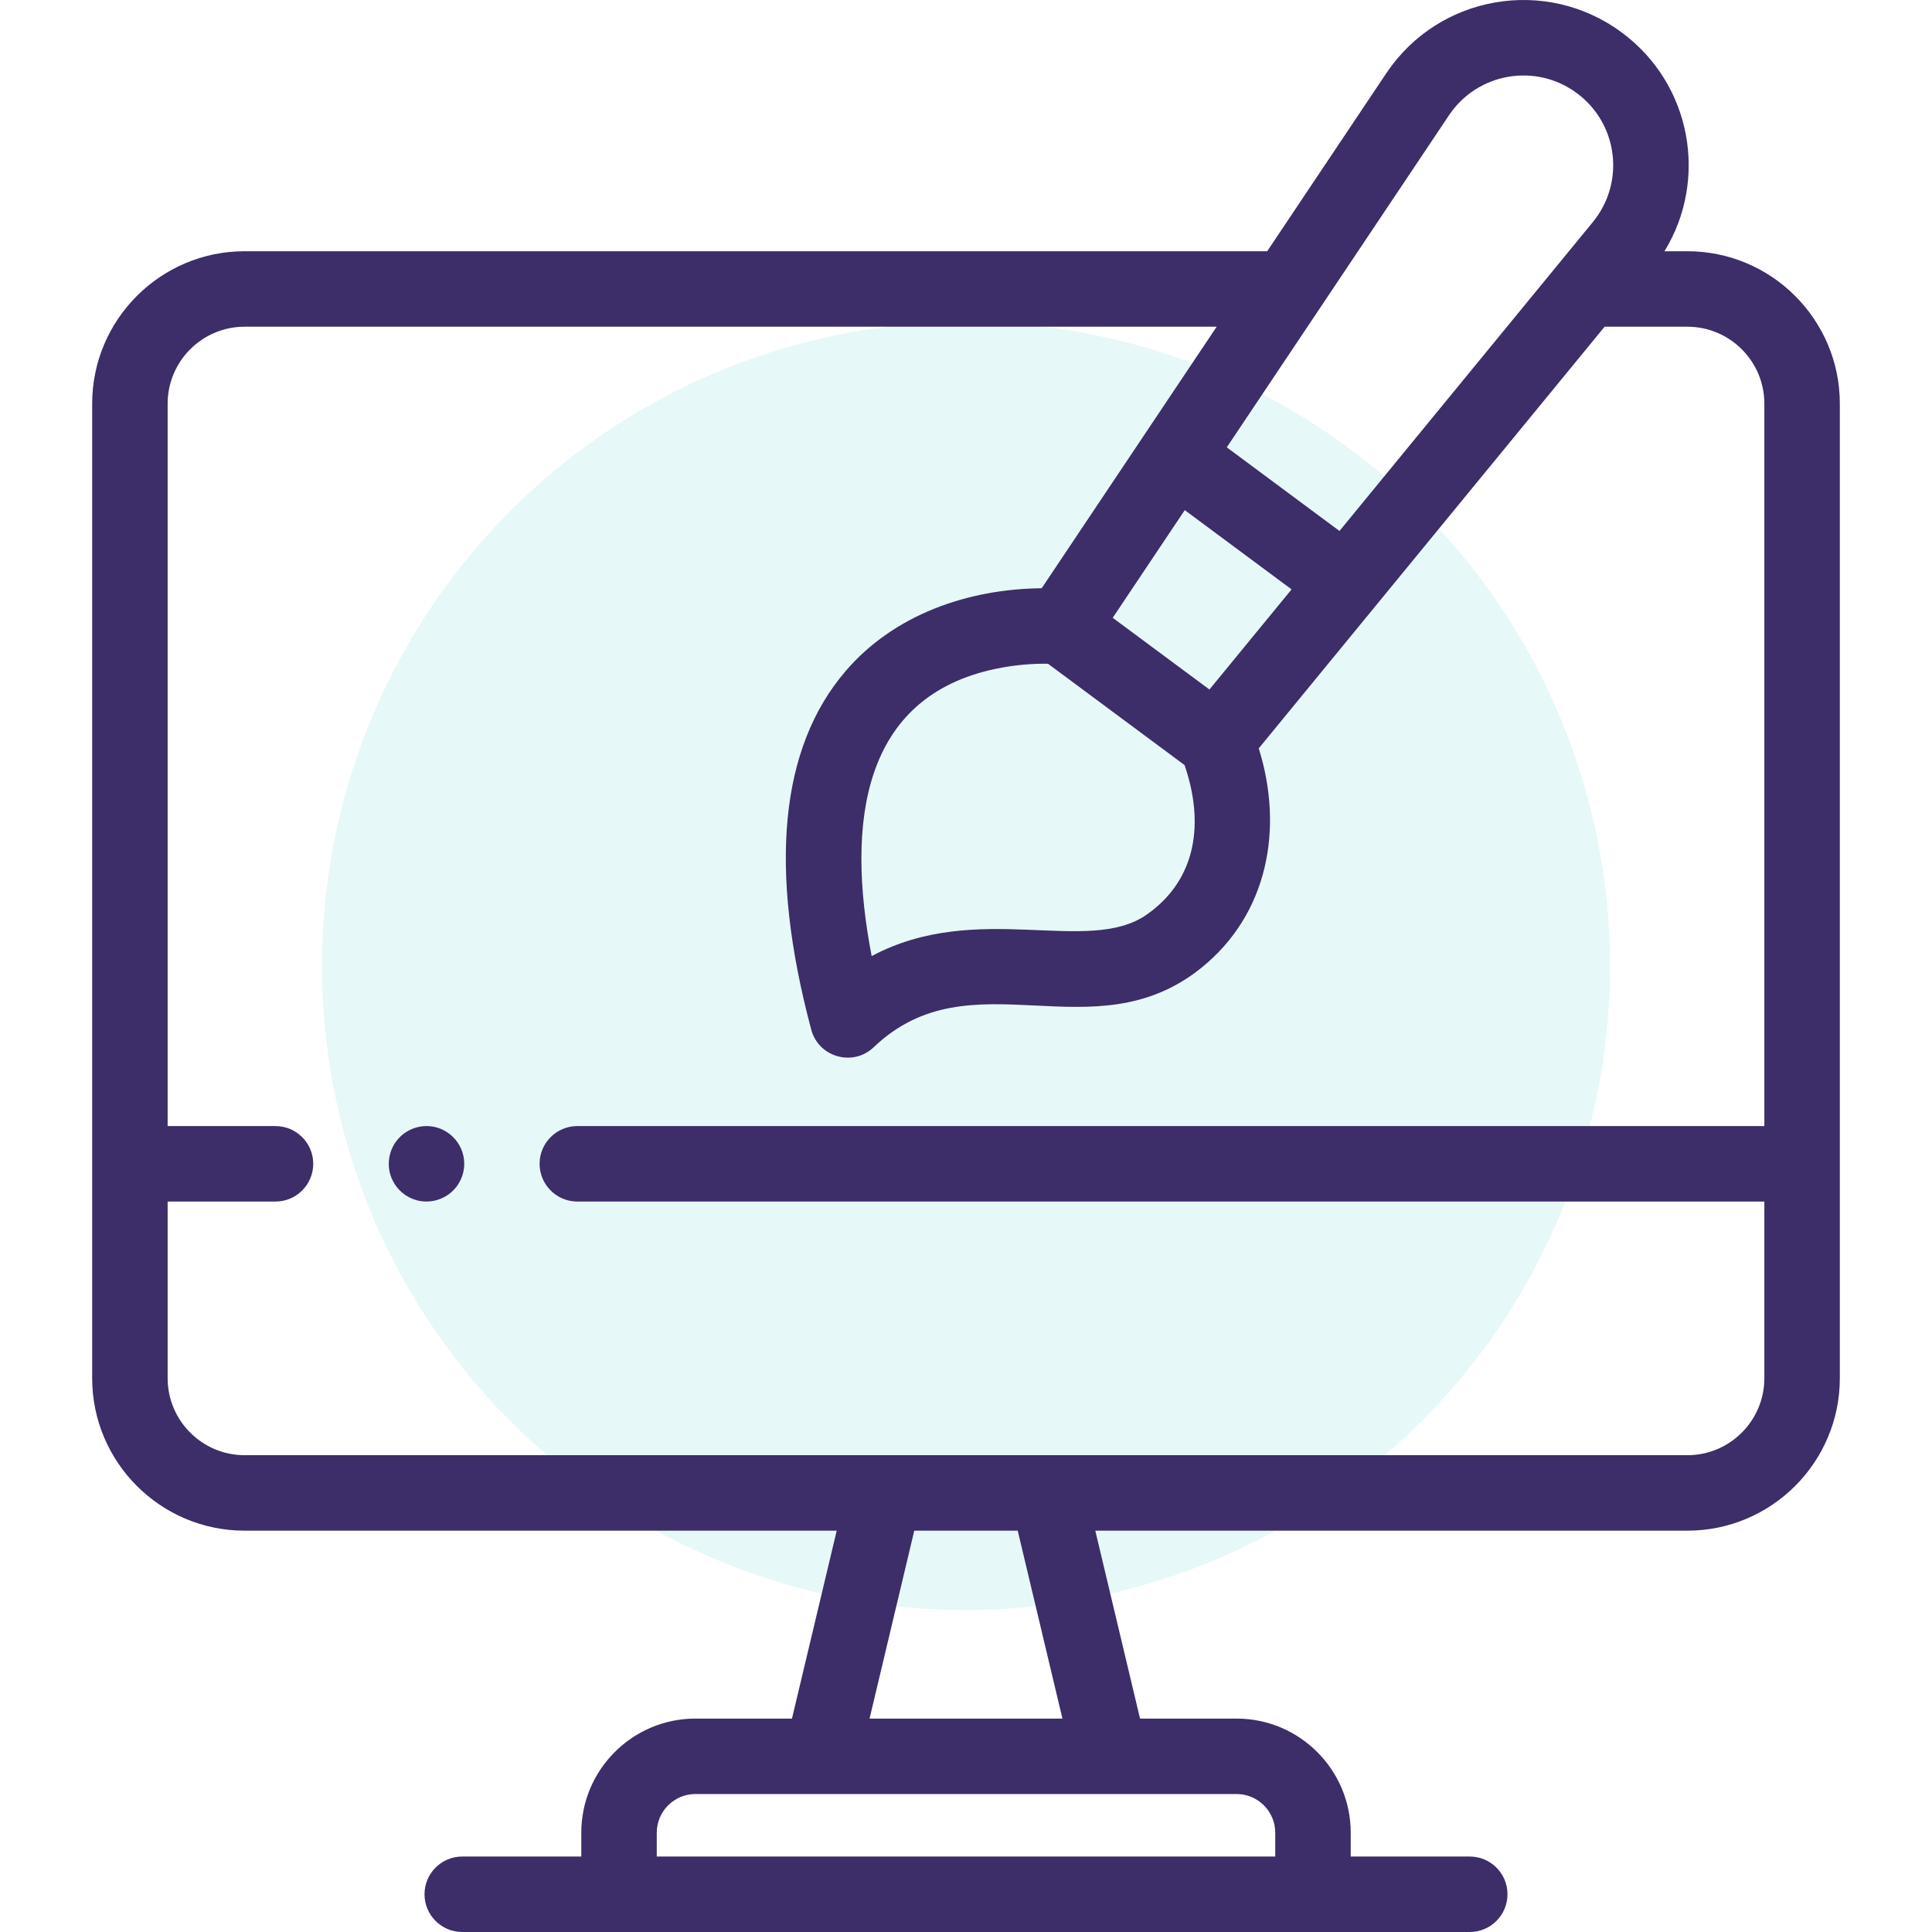 <svg width="48" height="48" viewBox="0 0 48 48" fill="none" xmlns="http://www.w3.org/2000/svg">
<circle cx="24" cy="24" r="16" fill="#00BAB3" fill-opacity="0.1"/>
<path d="M41.923 6.242H41.353C42.439 4.475 42.038 2.102 40.295 0.809C38.418 -0.584 35.75 -0.135 34.44 1.823L31.483 6.242H6.077C3.989 6.242 2.29 7.941 2.29 10.029V34.242C2.29 36.33 3.989 38.029 6.077 38.029H20.788L19.676 42.698H17.277C15.714 42.698 14.442 43.969 14.442 45.533V46.125H11.485C10.967 46.125 10.547 46.545 10.547 47.062C10.547 47.58 10.967 48 11.485 48H36.515C37.033 48 37.453 47.58 37.453 47.062C37.453 46.545 37.033 46.125 36.515 46.125H33.558V45.533C33.558 43.969 32.286 42.698 30.723 42.698H28.324L27.212 38.029H41.923C44.011 38.029 45.71 36.33 45.71 34.242V28.914V10.029C45.71 7.941 44.011 6.242 41.923 6.242ZM28.49 22.723C27.024 23.749 24.278 22.354 21.656 23.754C21.016 20.43 21.42 17.304 24.75 16.614C25.18 16.524 25.644 16.483 26.038 16.491C27.166 17.328 28.306 18.174 29.43 19.008C29.922 20.439 29.737 21.85 28.49 22.723ZM29.435 12.674L32.089 14.643L30.048 17.131C29.208 16.508 28.485 15.972 27.645 15.349C27.82 15.088 29.276 12.912 29.435 12.674ZM35.999 2.865C36.709 1.804 38.157 1.557 39.178 2.315C40.2 3.073 40.383 4.53 39.573 5.518C38.137 7.269 34.721 11.434 33.279 13.192L30.479 11.114L35.999 2.865ZM31.683 45.533V46.125H16.317V45.533C16.317 45.003 16.748 44.572 17.277 44.572H30.723C31.252 44.572 31.683 45.003 31.683 45.533ZM26.396 42.698H21.604L22.715 38.029H25.285L26.396 42.698ZM43.835 34.242C43.835 35.296 42.977 36.154 41.923 36.154C40.434 36.154 7.751 36.154 6.078 36.154C5.023 36.154 4.165 35.296 4.165 34.242V29.852H6.844C7.362 29.852 7.782 29.432 7.782 28.914C7.782 28.397 7.362 27.977 6.844 27.977H4.165V10.029C4.165 8.975 5.023 8.117 6.077 8.117H30.228C29.33 9.459 26.71 13.375 25.88 14.615C24.043 14.632 22.209 15.272 21.008 16.674C19.374 18.581 19.087 21.578 20.155 25.581C20.337 26.265 21.191 26.511 21.708 26.017C24.132 23.701 27.151 26.227 29.855 24.039C31.505 22.703 31.896 20.579 31.273 18.593C32.115 17.568 39.023 9.145 39.866 8.117H41.922C42.977 8.117 43.835 8.975 43.835 10.029V27.977H14.344C13.826 27.977 13.406 28.397 13.406 28.914C13.406 29.432 13.826 29.852 14.344 29.852H43.835V34.242Z" fill="#3D2D68"/>
<path d="M10.413 27.995C9.962 28.087 9.659 28.477 9.659 28.915C9.659 29.501 10.195 29.95 10.78 29.833C11.299 29.728 11.615 29.228 11.516 28.731C11.411 28.218 10.914 27.894 10.413 27.995Z" fill="#3D2D68"/>
</svg>
